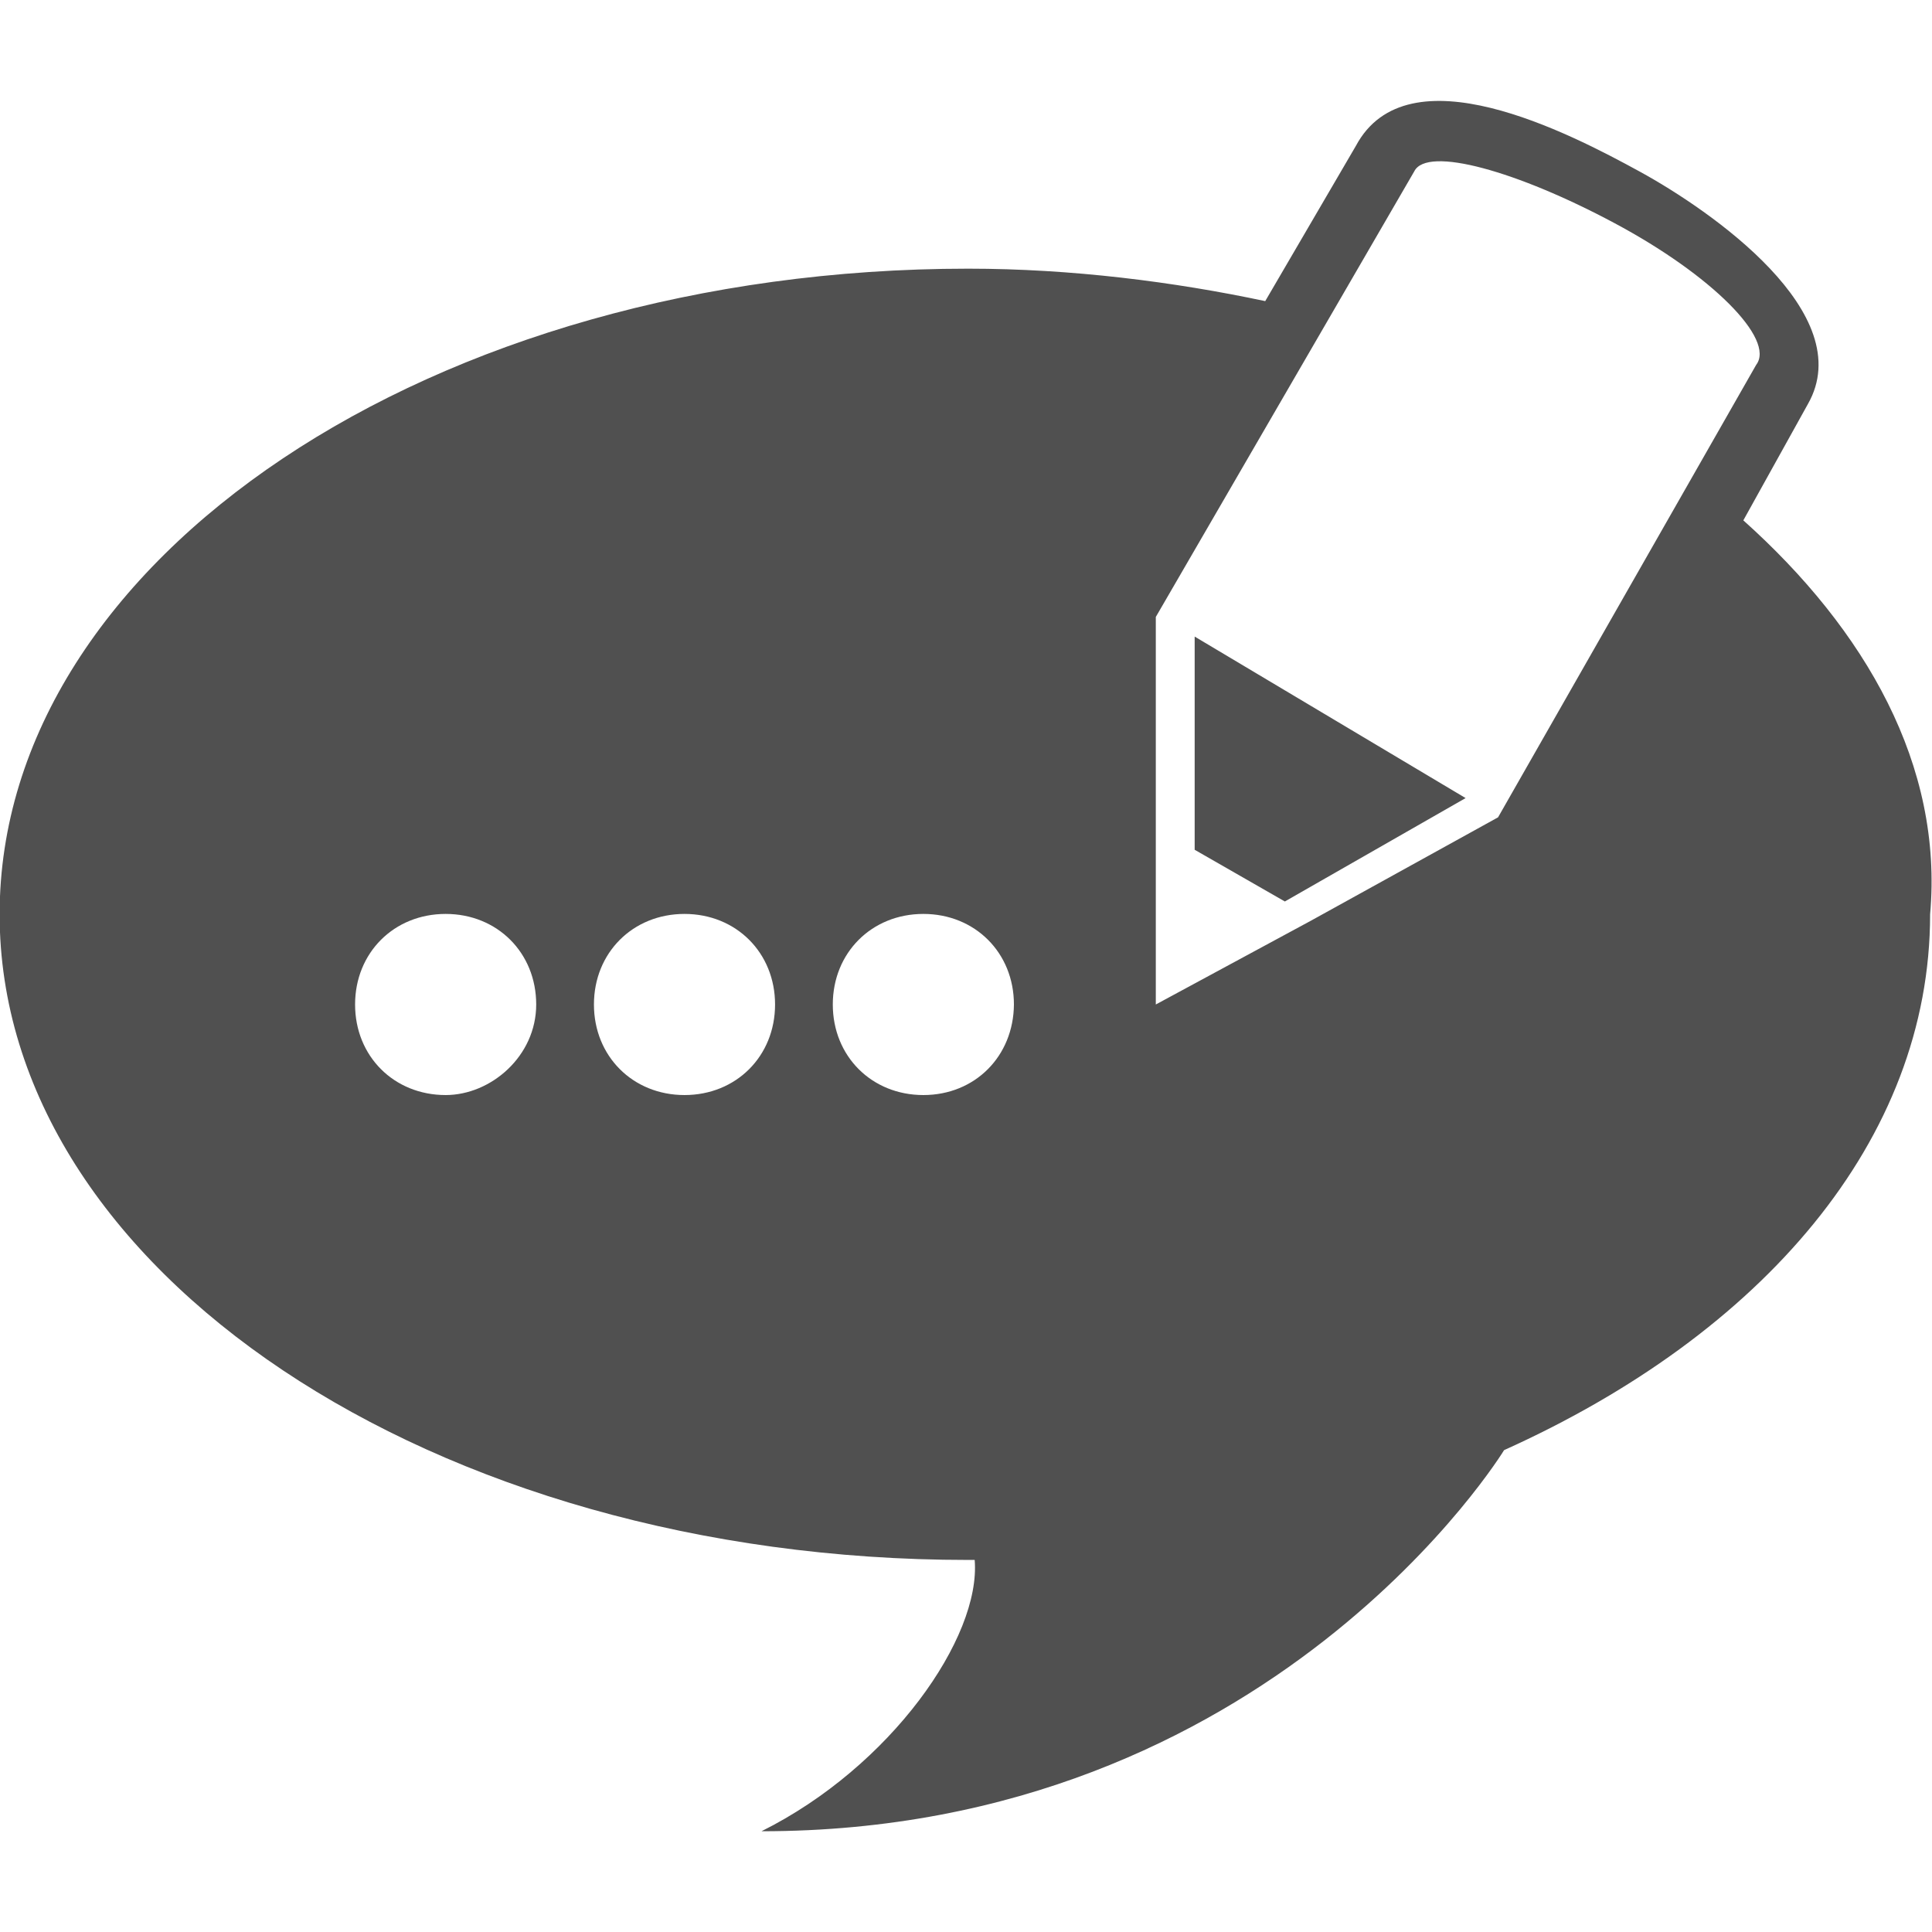 <?xml version="1.0" encoding="utf-8"?>
<!-- Generator: Adobe Illustrator 19.0.0, SVG Export Plug-In . SVG Version: 6.00 Build 0)  -->
<svg version="1.1" id="Capa_1" xmlns="http://www.w3.org/2000/svg" xmlns:xlink="http://www.w3.org/1999/xlink" x="0px" y="0px"
	 viewBox="-49 141 512 512" style="enable-background:new -49 141 512 512;" xml:space="preserve">
<style type="text/css">
	.st0{fill:#505050;}
</style>
<g>
	<g>
		<g>
			<g>
				<polygon class="st0" points="267.6,366.2 291.5,379.9 339.4,352.5 267.6,309.7 				"/>
				<path class="st0" d="M413,278.9l17.1-30.8c13.7-24-25.7-51.3-44.5-61.6c-18.8-10.3-61.6-32.5-75.3-6.8l-24,41.1
					c-24-5.1-51.3-8.6-78.7-8.6c-142,0-256.7,77-256.7,171.1c0,94.1,114.6,171.1,256.7,171.1c0,0,0,0,1.7,0
					c1.7,20.5-22.2,54.8-56.5,71.9c135.2,0,196.8-101,196.8-101c68.4-30.8,112.9-82.1,112.9-142C466,343.9,445.5,308,413,278.9z
					 M69.1,431.2c-13.7,0-24-10.3-24-24s10.3-24,24-24s24,10.3,24,24S81.1,431.2,69.1,431.2z M132.4,431.2c-13.7,0-24-10.3-24-24
					s10.3-24,24-24s24,10.3,24,24S146.1,431.2,132.4,431.2z M195.7,431.2c-13.7,0-24-10.3-24-24s10.3-24,24-24s24,10.3,24,24
					C219.6,420.9,209.4,431.2,195.7,431.2z M348,357.6L298.4,385l-41.1,22.2V361v-56.5l68.5-118.1c3.4-6.8,27.4,0,53,13.7
					c25.7,13.7,42.8,30.8,37.6,37.6L348,357.6z"/>
			</g>
		</g>
	</g>
</g>
</svg>
